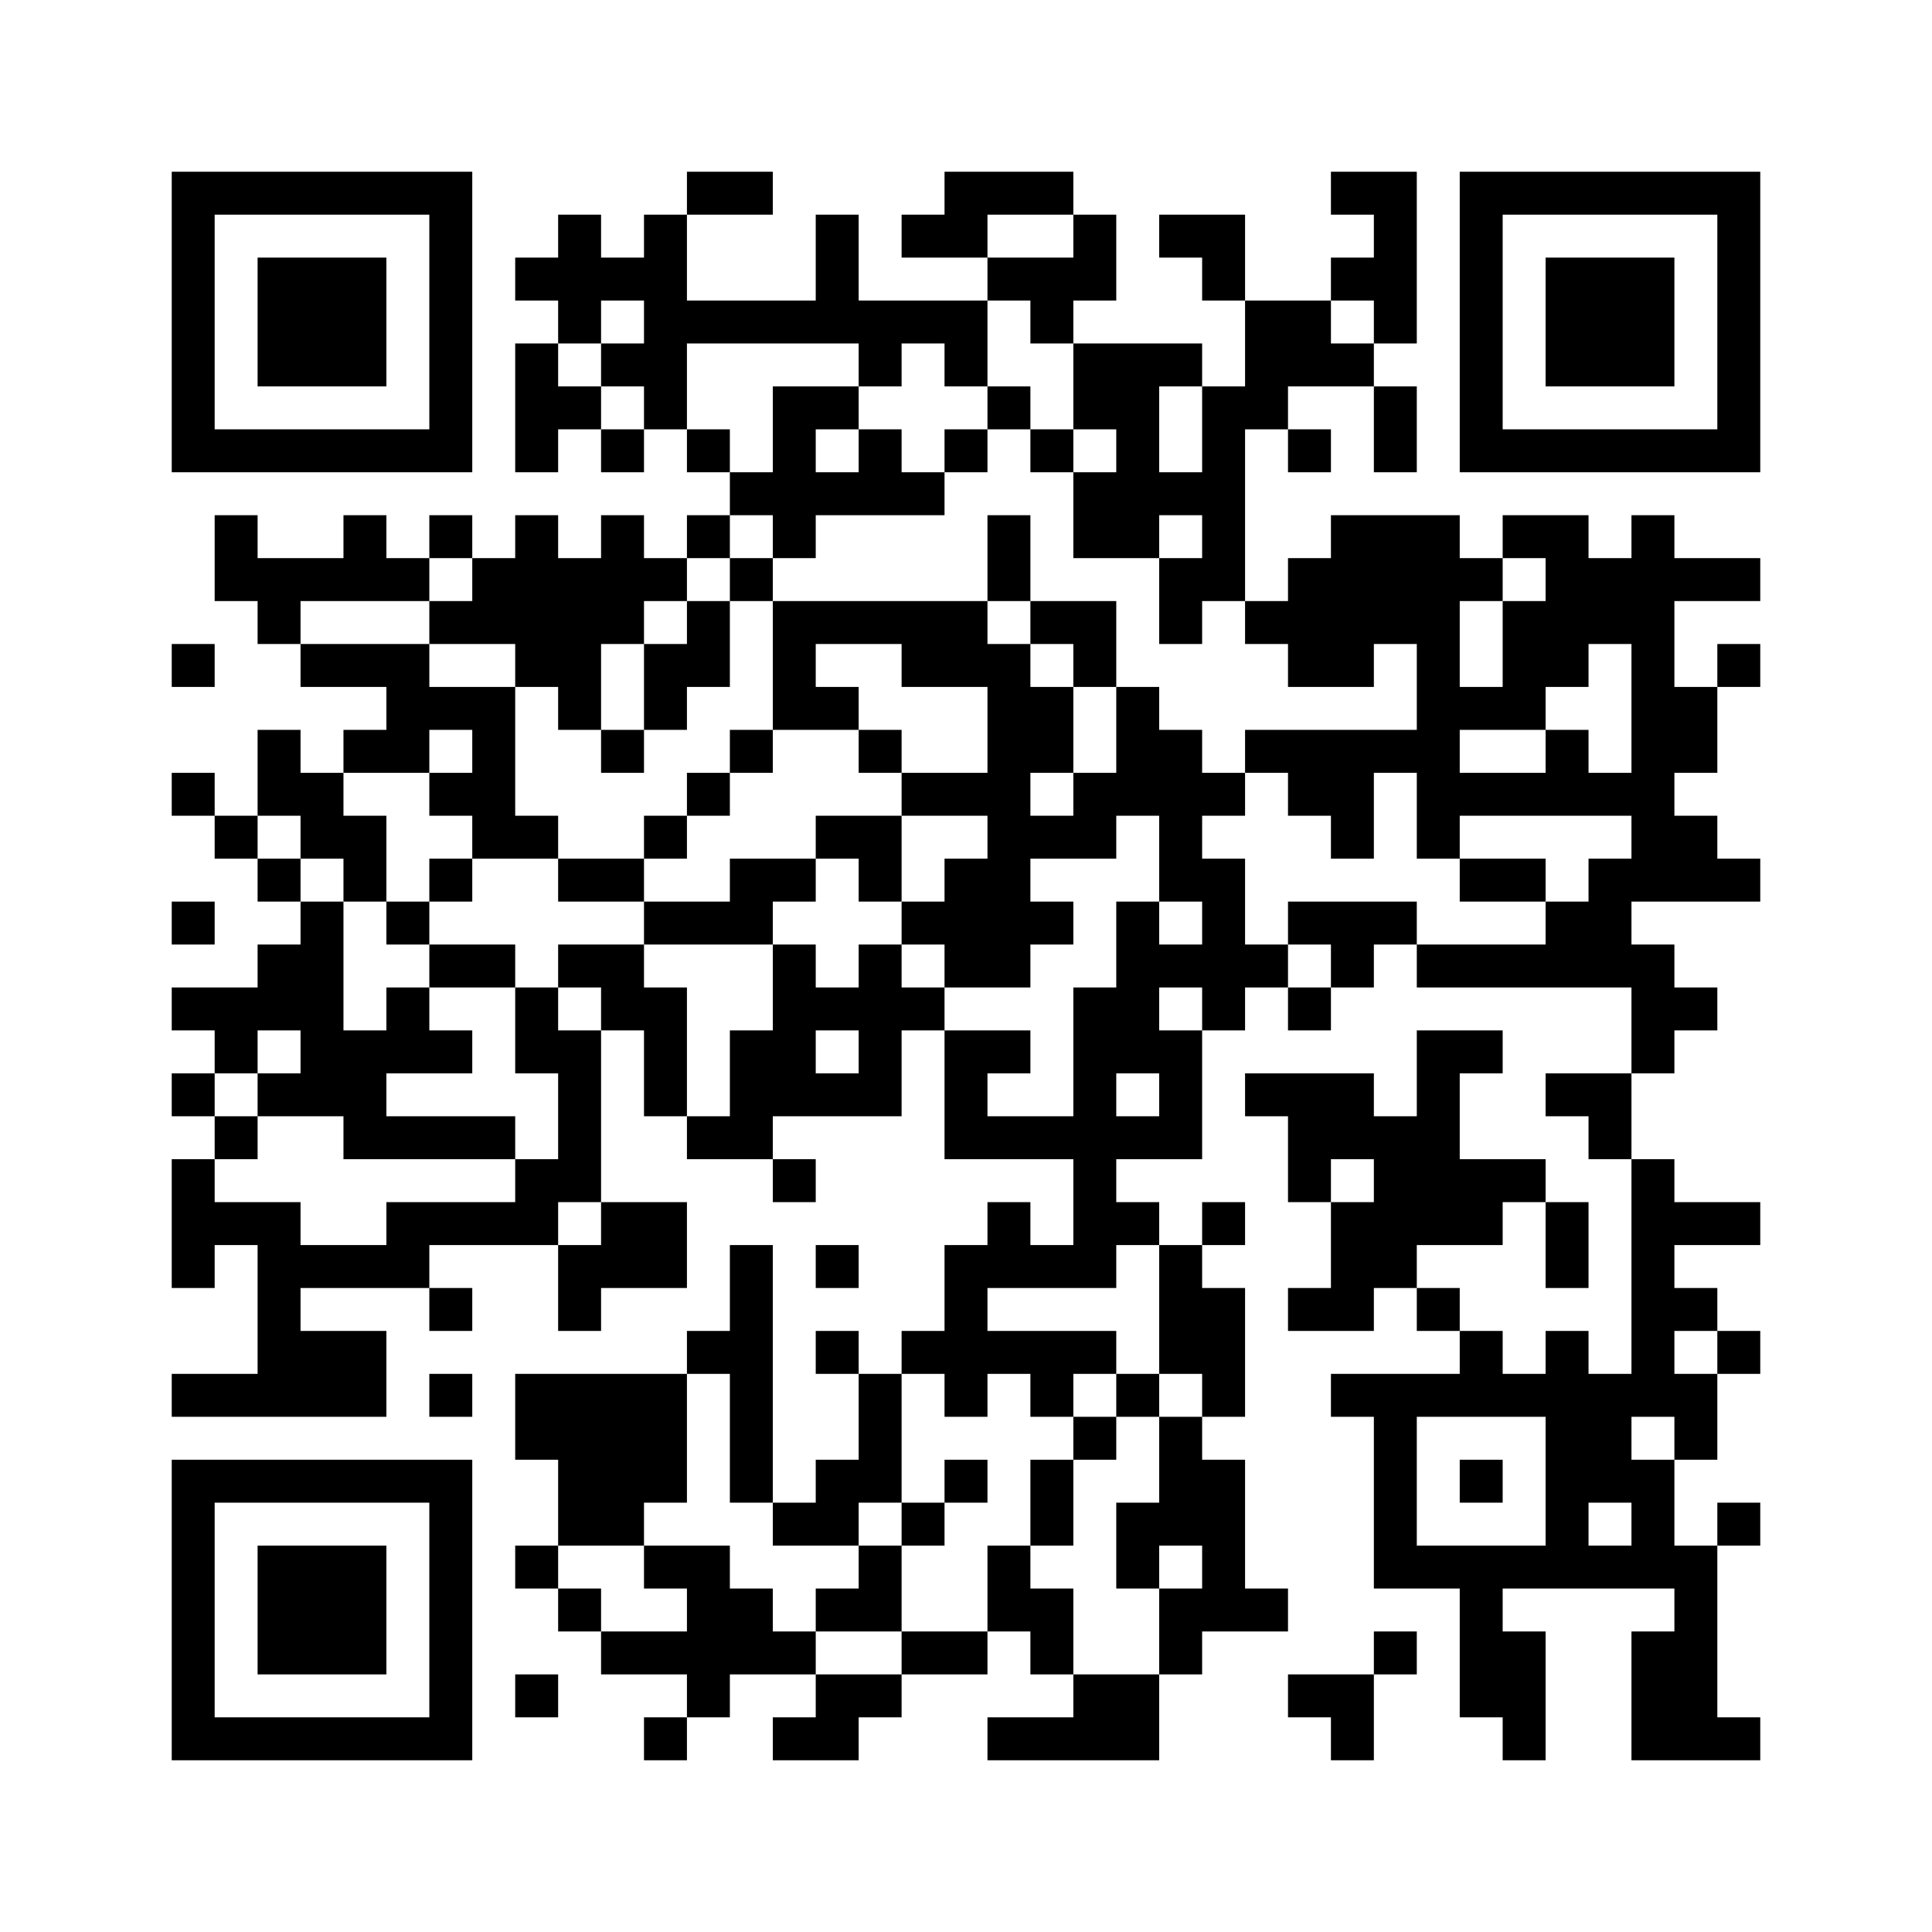 <?xml version='1.0' encoding='UTF-8'?>
<svg width="45mm" height="45mm" version="1.1" viewBox="0 0 45 45" xmlns="http://www.w3.org/2000/svg"><path d="M 19 25 L 19 26 L 20 26 L 20 25 z M 30 25 L 30 26 L 31 26 L 31 25 z M 22 21 L 22 22 L 23 22 L 23 21 z M 19 34 L 19 35 L 20 35 L 20 34 z M 22 30 L 22 31 L 23 31 L 23 30 z M 31 8 L 31 9 L 32 9 L 32 8 z M 23 4 L 23 5 L 24 5 L 24 4 z M 34 4 L 34 5 L 35 5 L 35 4 z M 31 17 L 31 18 L 32 18 L 32 17 z M 33 36 L 33 37 L 34 37 L 34 36 z M 12 13 L 12 14 L 13 14 L 13 13 z M 23 13 L 23 14 L 24 14 L 24 13 z M 34 13 L 34 14 L 35 14 L 35 13 z M 4 9 L 4 10 L 5 10 L 5 9 z M 15 9 L 15 10 L 16 10 L 16 9 z M 23 22 L 23 23 L 24 23 L 24 22 z M 34 22 L 34 23 L 35 23 L 35 22 z M 4 18 L 4 19 L 5 19 L 5 18 z M 4 27 L 4 28 L 5 28 L 5 27 z M 37 33 L 37 34 L 38 34 L 38 33 z M 8 6 L 8 7 L 9 7 L 9 6 z M 38 7 L 38 8 L 39 8 L 39 7 z M 6 36 L 6 37 L 7 37 L 7 36 z M 38 16 L 38 17 L 39 17 L 39 16 z M 7 10 L 7 11 L 8 11 L 8 10 z M 26 23 L 26 24 L 27 24 L 27 23 z M 7 19 L 7 20 L 8 20 L 8 19 z M 26 32 L 26 33 L 27 33 L 27 32 z M 38 34 L 38 35 L 39 35 L 39 34 z M 7 37 L 7 38 L 8 38 L 8 37 z M 19 11 L 19 12 L 20 12 L 20 11 z M 22 7 L 22 8 L 23 8 L 23 7 z M 11 16 L 11 17 L 12 17 L 12 16 z M 19 29 L 19 30 L 20 30 L 20 29 z M 22 25 L 22 26 L 23 26 L 23 25 z M 22 34 L 22 35 L 23 35 L 23 34 z M 31 12 L 31 13 L 32 13 L 32 12 z M 12 8 L 12 9 L 13 9 L 13 8 z M 34 8 L 34 9 L 35 9 L 35 8 z M 4 4 L 4 5 L 5 5 L 5 4 z M 10 38 L 10 39 L 11 39 L 11 38 z M 15 13 L 15 14 L 16 14 L 16 13 z M 37 10 L 37 11 L 38 11 L 38 10 z M 14 35 L 14 36 L 15 36 L 15 35 z M 6 31 L 6 32 L 7 32 L 7 31 z M 26 9 L 26 10 L 27 10 L 27 9 z M 6 40 L 6 41 L 7 41 L 7 40 z M 26 18 L 26 19 L 27 19 L 27 18 z M 38 20 L 38 21 L 39 21 L 39 20 z M 18 14 L 18 15 L 19 15 L 19 14 z M 38 29 L 38 30 L 39 30 L 39 29 z M 7 23 L 7 24 L 8 24 L 8 23 z M 18 23 L 18 24 L 19 24 L 19 23 z M 26 36 L 26 37 L 27 37 L 27 36 z M 7 32 L 7 33 L 8 33 L 8 32 z M 19 6 L 19 7 L 20 7 L 20 6 z M 30 15 L 30 16 L 31 16 L 31 15 z M 22 20 L 22 21 L 23 21 L 23 20 z M 33 17 L 33 18 L 34 18 L 34 17 z M 33 26 L 33 27 L 34 27 L 34 26 z M 25 31 L 25 32 L 26 32 L 26 31 z M 15 8 L 15 9 L 16 9 L 16 8 z M 25 40 L 25 41 L 26 41 L 26 40 z M 14 12 L 14 13 L 15 13 L 15 12 z M 37 14 L 37 15 L 38 15 L 38 14 z M 6 17 L 6 18 L 7 18 L 7 17 z M 37 32 L 37 33 L 38 33 L 38 32 z M 38 6 L 38 7 L 39 7 L 39 6 z M 29 37 L 29 38 L 30 38 L 30 37 z M 38 15 L 38 16 L 39 16 L 39 15 z M 18 9 L 18 10 L 19 10 L 19 9 z M 26 22 L 26 23 L 27 23 L 27 22 z M 7 18 L 7 19 L 8 19 L 8 18 z M 18 27 L 18 28 L 19 28 L 19 27 z M 30 10 L 30 11 L 31 11 L 31 10 z M 32 29 L 32 30 L 33 30 L 33 29 z M 21 38 L 21 39 L 22 39 L 22 38 z M 32 38 L 32 39 L 33 39 L 33 38 z M 22 15 L 22 16 L 23 16 L 23 15 z M 13 34 L 13 35 L 14 35 L 14 34 z M 33 12 L 33 13 L 34 13 L 34 12 z M 10 28 L 10 29 L 11 29 L 11 28 z M 33 30 L 33 31 L 34 31 L 34 30 z M 25 26 L 25 27 L 26 27 L 26 26 z M 10 37 L 10 38 L 11 38 L 11 37 z M 37 18 L 37 19 L 38 19 L 38 18 z M 29 14 L 29 15 L 30 15 L 30 14 z M 14 34 L 14 35 L 15 35 L 15 34 z M 6 30 L 6 31 L 7 31 L 7 30 z M 26 8 L 26 9 L 27 9 L 27 8 z M 38 10 L 38 11 L 39 11 L 39 10 z M 7 4 L 7 5 L 8 5 L 8 4 z M 26 17 L 26 18 L 27 18 L 27 17 z M 28 36 L 28 37 L 29 37 L 29 36 z M 7 13 L 7 14 L 8 14 L 8 13 z M 7 22 L 7 23 L 8 23 L 8 22 z M 18 22 L 18 23 L 19 23 L 19 22 z M 40 28 L 40 29 L 41 29 L 41 28 z M 32 33 L 32 34 L 33 34 L 33 33 z M 13 29 L 13 30 L 14 30 L 14 29 z M 9 40 L 9 41 L 10 41 L 10 40 z M 10 14 L 10 15 L 11 15 L 11 14 z M 33 16 L 33 17 L 34 17 L 34 16 z M 25 12 L 25 13 L 26 13 L 26 12 z M 33 25 L 33 26 L 34 26 L 34 25 z M 10 32 L 10 33 L 11 33 L 11 32 z M 25 39 L 25 40 L 26 40 L 26 39 z M 37 4 L 37 5 L 38 5 L 38 4 z M 37 13 L 37 14 L 38 14 L 38 13 z M 6 7 L 6 8 L 7 8 L 7 7 z M 29 9 L 29 10 L 30 10 L 30 9 z M 14 20 L 14 21 L 15 21 L 15 20 z M 37 22 L 37 23 L 38 23 L 38 22 z M 14 29 L 14 30 L 15 30 L 15 29 z M 6 25 L 6 26 L 7 26 L 7 25 z M 6 34 L 6 35 L 7 35 L 7 34 z M 36 35 L 36 36 L 37 36 L 37 35 z M 26 12 L 26 13 L 27 13 L 27 12 z M 17 31 L 17 32 L 18 32 L 18 31 z M 28 31 L 28 32 L 29 32 L 29 31 z M 7 8 L 7 9 L 8 9 L 8 8 z M 39 40 L 39 41 L 40 41 L 40 40 z M 40 5 L 40 6 L 41 6 L 41 5 z M 20 36 L 20 37 L 21 37 L 21 36 z M 32 10 L 32 11 L 33 11 L 33 10 z M 13 15 L 13 16 L 14 16 L 14 15 z M 9 26 L 9 27 L 10 27 L 10 26 z M 32 28 L 32 29 L 33 29 L 33 28 z M 13 24 L 13 25 L 14 25 L 14 24 z M 13 33 L 13 34 L 14 34 L 14 33 z M 10 9 L 10 10 L 11 10 L 11 9 z M 10 18 L 10 19 L 11 19 L 11 18 z M 25 25 L 25 26 L 26 26 L 26 25 z M 10 36 L 10 37 L 11 37 L 11 36 z M 14 6 L 14 7 L 15 7 L 15 6 z M 37 8 L 37 9 L 38 9 L 38 8 z M 24 38 L 24 39 L 25 39 L 25 38 z M 35 38 L 35 39 L 36 39 L 36 38 z M 36 12 L 36 13 L 37 13 L 37 12 z M 6 20 L 6 21 L 7 21 L 7 20 z M 36 21 L 36 22 L 37 22 L 37 21 z M 17 17 L 17 18 L 18 18 L 18 17 z M 17 26 L 17 27 L 18 27 L 18 26 z M 20 22 L 20 23 L 21 23 L 21 22 z M 28 35 L 28 36 L 29 36 L 29 35 z M 40 9 L 40 10 L 41 10 L 41 9 z M 21 5 L 21 6 L 22 6 L 22 5 z M 32 5 L 32 6 L 33 6 L 33 5 z M 21 14 L 21 15 L 22 15 L 22 14 z M 32 14 L 32 15 L 33 15 L 33 14 z M 9 21 L 9 22 L 10 22 L 10 21 z M 21 23 L 21 24 L 22 24 L 22 23 z M 32 32 L 32 33 L 33 33 L 33 32 z M 10 4 L 10 5 L 11 5 L 11 4 z M 13 37 L 13 38 L 14 38 L 14 37 z M 33 15 L 33 16 L 34 16 L 34 15 z M 25 11 L 25 12 L 26 12 L 26 11 z M 10 22 L 10 23 L 11 23 L 11 22 z M 14 10 L 14 11 L 15 11 L 15 10 z M 27 29 L 27 30 L 28 30 L 28 29 z M 6 6 L 6 7 L 7 7 L 7 6 z M 36 7 L 36 8 L 37 8 L 37 7 z M 16 38 L 16 39 L 17 39 L 17 38 z M 27 38 L 27 39 L 28 39 L 28 38 z M 8 34 L 8 35 L 9 35 L 9 34 z M 28 12 L 28 13 L 29 13 L 29 12 z M 36 25 L 36 26 L 37 26 L 37 25 z M 5 19 L 5 20 L 6 20 L 6 19 z M 17 21 L 17 22 L 18 22 L 18 21 z M 28 21 L 28 22 L 29 22 L 29 21 z M 20 17 L 20 18 L 21 18 L 21 17 z M 36 34 L 36 35 L 37 35 L 37 34 z M 5 28 L 5 29 L 6 29 L 6 28 z M 17 30 L 17 31 L 18 31 L 18 30 z M 28 30 L 28 31 L 29 31 L 29 30 z M 39 30 L 39 31 L 40 31 L 40 30 z M 39 39 L 39 40 L 40 40 L 40 39 z M 40 4 L 40 5 L 41 5 L 41 4 z M 40 13 L 40 14 L 41 14 L 41 13 z M 32 9 L 32 10 L 33 10 L 33 9 z M 13 5 L 13 6 L 14 6 L 14 5 z M 9 16 L 9 17 L 10 17 L 10 16 z M 21 18 L 21 19 L 22 19 L 22 18 z M 13 14 L 13 15 L 14 15 L 14 14 z M 32 27 L 32 28 L 33 28 L 33 27 z M 9 34 L 9 35 L 10 35 L 10 34 z M 13 32 L 13 33 L 14 33 L 14 32 z M 10 8 L 10 9 L 11 9 L 11 8 z M 25 6 L 25 7 L 26 7 L 26 6 z M 31 40 L 31 41 L 32 41 L 32 40 z M 12 36 L 12 37 L 13 37 L 13 36 z M 23 36 L 23 37 L 24 37 L 24 36 z M 24 19 L 24 20 L 25 20 L 25 19 z M 27 24 L 27 25 L 28 25 L 28 24 z M 24 37 L 24 38 L 25 38 L 25 37 z M 27 33 L 27 34 L 28 34 L 28 33 z M 8 29 L 8 30 L 9 30 L 9 29 z M 17 7 L 17 8 L 18 8 L 18 7 z M 8 38 L 8 39 L 9 39 L 9 38 z M 39 16 L 39 17 L 40 17 L 40 16 z M 36 29 L 36 30 L 37 30 L 37 29 z M 5 23 L 5 24 L 6 24 L 6 23 z M 17 25 L 17 26 L 18 26 L 18 25 z M 5 32 L 5 33 L 6 33 L 6 32 z M 17 34 L 17 35 L 18 35 L 18 34 z M 28 34 L 28 35 L 29 35 L 29 34 z M 40 8 L 40 9 L 41 9 L 41 8 z M 20 39 L 20 40 L 21 40 L 21 39 z M 32 4 L 32 5 L 33 5 L 33 4 z M 32 13 L 32 14 L 33 14 L 33 13 z M 13 9 L 13 10 L 14 10 L 14 9 z M 9 29 L 9 30 L 10 30 L 10 29 z M 31 26 L 31 27 L 32 27 L 32 26 z M 23 31 L 23 32 L 24 32 L 24 31 z M 34 31 L 34 32 L 35 32 L 35 31 z M 23 40 L 23 41 L 24 41 L 24 40 z M 4 36 L 4 37 L 5 37 L 5 36 z M 15 36 L 15 37 L 16 37 L 16 36 z M 24 14 L 24 15 L 25 15 L 25 14 z M 35 14 L 35 15 L 36 15 L 36 14 z M 16 10 L 16 11 L 17 11 L 17 10 z M 27 19 L 27 20 L 28 20 L 28 19 z M 24 32 L 24 33 L 25 33 L 25 32 z M 8 15 L 8 16 L 9 16 L 9 15 z M 35 32 L 35 33 L 36 33 L 36 32 z M 36 6 L 36 7 L 37 7 L 37 6 z M 8 24 L 8 25 L 9 25 L 9 24 z M 16 37 L 16 38 L 17 38 L 17 37 z M 27 37 L 27 38 L 28 38 L 28 37 z M 36 15 L 36 16 L 37 16 L 37 15 z M 17 11 L 17 12 L 18 12 L 18 11 z M 28 11 L 28 12 L 29 12 L 29 11 z M 20 7 L 20 8 L 21 8 L 21 7 z M 17 20 L 17 21 L 18 21 L 18 20 z M 28 20 L 28 21 L 29 21 L 29 20 z M 39 20 L 39 21 L 40 21 L 40 20 z M 20 25 L 20 26 L 21 26 L 21 25 z M 20 34 L 20 35 L 21 35 L 21 34 z M 9 15 L 9 16 L 10 16 L 10 15 z M 13 13 L 13 14 L 14 14 L 14 13 z M 31 21 L 31 22 L 32 22 L 32 21 z M 23 17 L 23 18 L 24 18 L 24 17 z M 31 30 L 31 31 L 32 31 L 32 30 z M 23 26 L 23 27 L 24 27 L 24 26 z M 31 39 L 31 40 L 32 40 L 32 39 z M 4 40 L 4 41 L 5 41 L 5 40 z M 27 5 L 27 6 L 28 6 L 28 5 z M 15 40 L 15 41 L 16 41 L 16 40 z M 35 18 L 35 19 L 36 19 L 36 18 z M 16 14 L 16 15 L 17 15 L 17 14 z M 27 14 L 27 15 L 28 15 L 28 14 z M 35 27 L 35 28 L 36 28 L 36 27 z M 8 10 L 8 11 L 9 11 L 9 10 z M 35 36 L 35 37 L 36 37 L 36 36 z M 8 19 L 8 20 L 9 20 L 9 19 z M 36 10 L 36 11 L 37 11 L 37 10 z M 5 4 L 5 5 L 6 5 L 6 4 z M 28 6 L 28 7 L 29 7 L 29 6 z M 8 37 L 8 38 L 9 38 L 9 37 z M 38 38 L 38 39 L 39 39 L 39 38 z M 5 13 L 5 14 L 6 14 L 6 13 z M 20 11 L 20 12 L 21 12 L 21 11 z M 20 20 L 20 21 L 21 21 L 21 20 z M 9 10 L 9 11 L 10 11 L 10 10 z M 22 29 L 22 30 L 23 30 L 23 29 z M 22 38 L 22 39 L 23 39 L 23 38 z M 12 12 L 12 13 L 13 13 L 13 12 z M 23 12 L 23 13 L 24 13 L 24 12 z M 31 25 L 31 26 L 32 26 L 32 25 z M 4 8 L 4 9 L 5 9 L 5 8 z M 23 21 L 23 22 L 24 22 L 24 21 z M 12 39 L 12 40 L 13 40 L 13 39 z M 24 4 L 24 5 L 25 5 L 25 4 z M 35 4 L 35 5 L 36 5 L 36 4 z M 4 35 L 4 36 L 5 36 L 5 35 z M 34 39 L 34 40 L 35 40 L 35 39 z M 35 22 L 35 23 L 36 23 L 36 22 z M 16 18 L 16 19 L 17 19 L 17 18 z M 27 18 L 27 19 L 28 19 L 28 18 z M 38 24 L 38 25 L 39 25 L 39 24 z M 8 32 L 8 33 L 9 33 L 9 32 z M 28 10 L 28 11 L 29 11 L 29 10 z M 39 10 L 39 11 L 40 11 L 40 10 z M 26 40 L 26 41 L 27 41 L 27 40 z M 7 36 L 7 37 L 8 37 L 8 36 z M 19 19 L 19 20 L 20 20 L 20 19 z M 22 24 L 22 25 L 23 25 L 23 24 z M 19 37 L 19 38 L 20 38 L 20 37 z M 34 7 L 34 8 L 35 8 L 35 7 z M 23 16 L 23 17 L 24 17 L 24 16 z M 34 16 L 34 17 L 35 17 L 35 16 z M 31 29 L 31 30 L 32 30 L 32 29 z M 4 21 L 4 22 L 5 22 L 5 21 z M 15 21 L 15 22 L 16 22 L 16 21 z M 34 34 L 34 35 L 35 35 L 35 34 z M 4 39 L 4 40 L 5 40 L 5 39 z M 16 4 L 16 5 L 17 5 L 17 4 z M 24 17 L 24 18 L 25 18 L 25 17 z M 37 36 L 37 37 L 38 37 L 38 36 z M 27 13 L 27 14 L 28 14 L 28 13 z M 27 22 L 27 23 L 28 23 L 28 22 z M 38 19 L 38 20 L 39 20 L 39 19 z M 26 26 L 26 27 L 27 27 L 27 26 z M 38 28 L 38 29 L 39 29 L 39 28 z M 26 35 L 26 36 L 27 36 L 27 35 z M 7 31 L 7 32 L 8 32 L 8 31 z M 7 40 L 7 41 L 8 41 L 8 40 z M 19 5 L 19 6 L 20 6 L 20 5 z M 18 40 L 18 41 L 19 41 L 19 40 z M 19 14 L 19 15 L 20 15 L 20 14 z M 30 14 L 30 15 L 31 15 L 31 14 z M 22 10 L 22 11 L 23 11 L 23 10 z M 19 23 L 19 24 L 20 24 L 20 23 z M 30 23 L 30 24 L 31 24 L 31 23 z M 11 19 L 11 20 L 12 20 L 12 19 z M 11 28 L 11 29 L 12 29 L 12 28 z M 31 6 L 31 7 L 32 7 L 32 6 z M 31 15 L 31 16 L 32 16 L 32 15 z M 4 7 L 4 8 L 5 8 L 5 7 z M 15 7 L 15 8 L 16 8 L 16 7 z M 23 20 L 23 21 L 24 21 L 24 20 z M 34 20 L 34 21 L 35 21 L 35 20 z M 15 16 L 15 17 L 16 17 L 16 16 z M 23 29 L 23 30 L 24 30 L 24 29 z M 4 25 L 4 26 L 5 26 L 5 25 z M 15 25 L 15 26 L 16 26 L 16 25 z M 15 34 L 15 35 L 16 35 L 16 34 z M 27 8 L 27 9 L 28 9 L 28 8 z M 8 4 L 8 5 L 9 5 L 9 4 z M 14 38 L 14 39 L 15 39 L 15 38 z M 8 13 L 8 14 L 9 14 L 9 13 z M 38 14 L 38 15 L 39 15 L 39 14 z M 26 21 L 26 22 L 27 22 L 27 21 z M 38 23 L 38 24 L 39 24 L 39 23 z M 38 32 L 38 33 L 39 33 L 39 32 z M 26 39 L 26 40 L 27 40 L 27 39 z M 18 35 L 18 36 L 19 36 L 19 35 z M 19 9 L 19 10 L 20 10 L 20 9 z M 22 5 L 22 6 L 23 6 L 23 5 z M 30 18 L 30 19 L 31 19 L 31 18 z M 11 14 L 11 15 L 12 15 L 12 14 z M 22 14 L 22 15 L 23 15 L 23 14 z M 30 27 L 30 28 L 31 28 L 31 27 z M 22 32 L 22 33 L 23 33 L 23 32 z M 12 6 L 12 7 L 13 7 L 13 6 z M 23 6 L 23 7 L 24 7 L 24 6 z M 34 6 L 34 7 L 35 7 L 35 6 z M 12 15 L 12 16 L 13 16 L 13 15 z M 23 15 L 23 16 L 24 16 L 24 15 z M 37 26 L 37 27 L 38 27 L 38 26 z M 29 22 L 29 23 L 30 23 L 30 22 z M 14 33 L 14 34 L 15 34 L 15 33 z M 6 29 L 6 30 L 7 30 L 7 29 z M 6 38 L 6 39 L 7 39 L 7 38 z M 26 16 L 26 17 L 27 17 L 27 16 z M 38 18 L 38 19 L 39 19 L 39 18 z M 18 12 L 18 13 L 19 13 L 19 12 z M 38 27 L 38 28 L 39 28 L 39 27 z M 7 21 L 7 22 L 8 22 L 8 21 z M 30 13 L 30 14 L 31 14 L 31 13 z M 11 18 L 11 19 L 12 19 L 12 18 z M 22 18 L 22 19 L 23 19 L 23 18 z M 33 24 L 33 25 L 34 25 L 34 24 z M 34 10 L 34 11 L 35 11 L 35 10 z M 25 29 L 25 30 L 26 30 L 26 29 z M 4 6 L 4 7 L 5 7 L 5 6 z M 15 6 L 15 7 L 16 7 L 16 6 z M 10 40 L 10 41 L 11 41 L 11 40 z M 29 8 L 29 9 L 30 9 L 30 8 z M 37 21 L 37 22 L 38 22 L 38 21 z M 29 17 L 29 18 L 30 18 L 30 17 z M 14 28 L 14 29 L 15 29 L 15 28 z M 38 4 L 38 5 L 39 5 L 39 4 z M 26 11 L 26 12 L 27 12 L 27 11 z M 38 13 L 38 14 L 39 14 L 39 13 z M 7 7 L 7 8 L 8 8 L 8 7 z M 18 7 L 18 8 L 19 8 L 19 7 z M 38 22 L 38 23 L 39 23 L 39 22 z M 18 16 L 18 17 L 19 17 L 19 16 z M 7 25 L 7 26 L 8 26 L 8 25 z M 18 25 L 18 26 L 19 26 L 19 25 z M 7 34 L 7 35 L 8 35 L 8 34 z M 40 31 L 40 32 L 41 32 L 41 31 z M 30 8 L 30 9 L 31 9 L 31 8 z M 22 4 L 22 5 L 23 5 L 23 4 z M 40 40 L 40 41 L 41 41 L 41 40 z M 30 17 L 30 18 L 31 18 L 31 17 z M 32 36 L 32 37 L 33 37 L 33 36 z M 11 13 L 11 14 L 12 14 L 12 13 z M 22 22 L 22 23 L 23 23 L 23 22 z M 33 19 L 33 20 L 34 20 L 34 19 z M 25 15 L 25 16 L 26 16 L 26 15 z M 10 26 L 10 27 L 11 27 L 11 26 z M 33 28 L 33 29 L 34 29 L 34 28 z M 25 24 L 25 25 L 26 25 L 26 24 z M 10 35 L 10 36 L 11 36 L 11 35 z M 25 33 L 25 34 L 26 34 L 26 33 z M 37 7 L 37 8 L 38 8 L 38 7 z M 14 14 L 14 15 L 15 15 L 15 14 z M 6 10 L 6 11 L 7 11 L 7 10 z M 14 23 L 14 24 L 15 24 L 15 23 z M 37 25 L 37 26 L 38 26 L 38 25 z M 14 32 L 14 33 L 15 33 L 15 32 z M 37 34 L 37 35 L 38 35 L 38 34 z M 6 28 L 6 29 L 7 29 L 7 28 z M 38 8 L 38 9 L 39 9 L 39 8 z M 6 37 L 6 38 L 7 38 L 7 37 z M 18 11 L 18 12 L 19 12 L 19 11 z M 26 24 L 26 25 L 27 25 L 27 24 z M 18 20 L 18 21 L 19 21 L 19 20 z M 7 29 L 7 30 L 8 30 L 8 29 z M 40 35 L 40 36 L 41 36 L 41 35 z M 21 31 L 21 32 L 22 32 L 22 31 z M 22 8 L 22 9 L 23 9 L 23 8 z M 13 27 L 13 28 L 14 28 L 14 27 z M 10 12 L 10 13 L 11 13 L 11 12 z M 33 14 L 33 15 L 34 15 L 34 14 z M 25 19 L 25 20 L 26 20 L 26 19 z M 10 30 L 10 31 L 11 31 L 11 30 z M 33 32 L 33 33 L 34 33 L 34 32 z M 25 28 L 25 29 L 26 29 L 26 28 z M 10 39 L 10 40 L 11 40 L 11 39 z M 29 7 L 29 8 L 30 8 L 30 7 z M 37 20 L 37 21 L 38 21 L 38 20 z M 6 14 L 6 15 L 7 15 L 7 14 z M 6 23 L 6 24 L 7 24 L 7 23 z M 29 25 L 29 26 L 30 26 L 30 25 z M 6 32 L 6 33 L 7 33 L 7 32 z M 36 33 L 36 34 L 37 34 L 37 33 z M 26 10 L 26 11 L 27 11 L 27 10 z M 17 29 L 17 30 L 18 30 L 18 29 z M 7 6 L 7 7 L 8 7 L 8 6 z M 17 38 L 17 39 L 18 39 L 18 38 z M 39 38 L 39 39 L 40 39 L 40 38 z M 7 15 L 7 16 L 8 16 L 8 15 z M 18 15 L 18 16 L 19 16 L 19 15 z M 32 17 L 32 18 L 33 18 L 33 17 z M 9 24 L 9 25 L 10 25 L 10 24 z M 32 26 L 32 27 L 33 27 L 33 26 z M 13 22 L 13 23 L 14 23 L 14 22 z M 21 35 L 21 36 L 22 36 L 22 35 z M 32 35 L 32 36 L 33 36 L 33 35 z M 10 7 L 10 8 L 11 8 L 11 7 z M 25 5 L 25 6 L 26 6 L 26 5 z M 10 16 L 10 17 L 11 17 L 11 16 z M 33 18 L 33 19 L 34 19 L 34 18 z M 25 14 L 25 15 L 26 15 L 26 14 z M 33 27 L 33 28 L 34 28 L 34 27 z M 25 23 L 25 24 L 26 24 L 26 23 z M 10 34 L 10 35 L 11 35 L 11 34 z M 37 6 L 37 7 L 38 7 L 38 6 z M 14 13 L 14 14 L 15 14 L 15 13 z M 14 22 L 14 23 L 15 23 L 15 22 z M 6 18 L 6 19 L 7 19 L 7 18 z M 36 28 L 36 29 L 37 29 L 37 28 z M 17 24 L 17 25 L 18 25 L 18 24 z M 17 33 L 17 34 L 18 34 L 18 33 z M 39 33 L 39 34 L 40 34 L 40 33 z M 18 10 L 18 11 L 19 11 L 19 10 z M 5 40 L 5 41 L 6 41 L 6 40 z M 40 7 L 40 8 L 41 8 L 41 7 z M 32 12 L 32 13 L 33 13 L 33 12 z M 21 21 L 21 22 L 22 22 L 22 21 z M 32 21 L 32 22 L 33 22 L 33 21 z M 9 28 L 9 29 L 10 29 L 10 28 z M 13 26 L 13 27 L 14 27 L 14 26 z M 13 35 L 13 36 L 14 36 L 14 35 z M 33 13 L 33 14 L 34 14 L 34 13 z M 25 9 L 25 10 L 26 10 L 26 9 z M 10 20 L 10 21 L 11 21 L 11 20 z M 33 22 L 33 23 L 34 23 L 34 22 z M 25 18 L 25 19 L 26 19 L 26 18 z M 25 27 L 25 28 L 26 28 L 26 27 z M 24 31 L 24 32 L 25 32 L 25 31 z M 14 8 L 14 9 L 15 9 L 15 8 z M 6 4 L 6 5 L 7 5 L 7 4 z M 24 40 L 24 41 L 25 41 L 25 40 z M 14 17 L 14 18 L 15 18 L 15 17 z M 16 36 L 16 37 L 17 37 L 17 36 z M 35 40 L 35 41 L 36 41 L 36 40 z M 6 13 L 6 14 L 7 14 L 7 13 z M 36 14 L 36 15 L 37 15 L 37 14 z M 6 22 L 6 23 L 7 23 L 7 22 z M 39 19 L 39 20 L 40 20 L 40 19 z M 36 32 L 36 33 L 37 33 L 37 32 z M 5 26 L 5 27 L 6 27 L 6 26 z M 28 28 L 28 29 L 29 29 L 29 28 z M 39 28 L 39 29 L 40 29 L 40 28 z M 20 24 L 20 25 L 21 25 L 21 24 z M 17 37 L 17 38 L 18 38 L 18 37 z M 28 37 L 28 38 L 29 38 L 29 37 z M 39 37 L 39 38 L 40 38 L 40 37 z M 20 33 L 20 34 L 21 34 L 21 33 z M 21 7 L 21 8 L 22 8 L 22 7 z M 32 7 L 32 8 L 33 8 L 33 7 z M 40 20 L 40 21 L 41 21 L 41 20 z M 9 23 L 9 24 L 10 24 L 10 23 z M 32 34 L 32 35 L 33 35 L 33 34 z M 13 30 L 13 31 L 14 31 L 14 30 z M 10 6 L 10 7 L 11 7 L 11 6 z M 10 24 L 10 25 L 11 25 L 11 24 z M 24 26 L 24 27 L 25 27 L 25 26 z M 24 35 L 24 36 L 25 36 L 25 35 z M 16 31 L 16 32 L 17 32 L 17 31 z M 27 31 L 27 32 L 28 32 L 28 31 z M 6 8 L 6 9 L 7 9 L 7 8 z M 28 5 L 28 6 L 29 6 L 29 5 z M 36 18 L 36 19 L 37 19 L 37 18 z M 8 36 L 8 37 L 9 37 L 9 36 z M 5 12 L 5 13 L 6 13 L 6 12 z M 20 10 L 20 11 L 21 11 L 21 10 z M 28 23 L 28 24 L 29 24 L 29 23 z M 39 23 L 39 24 L 40 24 L 40 23 z M 36 36 L 36 37 L 37 37 L 37 36 z M 20 19 L 20 20 L 21 20 L 21 19 z M 17 32 L 17 33 L 18 33 L 18 32 z M 28 32 L 28 33 L 29 33 L 29 32 z M 39 32 L 39 33 L 40 33 L 40 32 z M 40 6 L 40 7 L 41 7 L 41 6 z M 20 37 L 20 38 L 21 38 L 21 37 z M 40 15 L 40 16 L 41 16 L 41 15 z M 21 11 L 21 12 L 22 12 L 22 11 z M 13 7 L 13 8 L 14 8 L 14 7 z M 13 16 L 13 17 L 14 17 L 14 16 z M 13 25 L 13 26 L 14 26 L 14 25 z M 10 10 L 10 11 L 11 11 L 11 10 z M 25 8 L 25 9 L 26 9 L 26 8 z M 34 38 L 34 39 L 35 39 L 35 38 z M 4 34 L 4 35 L 5 35 L 5 34 z M 35 12 L 35 13 L 36 13 L 36 12 z M 24 21 L 24 22 L 25 22 L 25 21 z M 27 17 L 27 18 L 28 18 L 28 17 z M 16 26 L 16 27 L 17 27 L 17 26 z M 27 26 L 27 27 L 28 27 L 28 26 z M 35 39 L 35 40 L 36 40 L 36 39 z M 36 4 L 36 5 L 37 5 L 37 4 z M 27 35 L 27 36 L 28 36 L 28 35 z M 36 13 L 36 14 L 37 14 L 37 13 z M 8 31 L 8 32 L 9 32 L 9 31 z M 28 9 L 28 10 L 29 10 L 29 9 z M 36 22 L 36 23 L 37 23 L 37 22 z M 8 40 L 8 41 L 9 41 L 9 40 z M 28 18 L 28 19 L 29 19 L 29 18 z M 36 31 L 36 32 L 37 32 L 37 31 z M 20 14 L 20 15 L 21 15 L 21 14 z M 20 23 L 20 24 L 21 24 L 21 23 z M 5 34 L 5 35 L 6 35 L 6 34 z M 39 36 L 39 37 L 40 37 L 40 36 z M 20 32 L 20 33 L 21 33 L 21 32 z M 40 10 L 40 11 L 41 11 L 41 10 z M 9 4 L 9 5 L 10 5 L 10 4 z M 32 6 L 32 7 L 33 7 L 33 6 z M 9 13 L 9 14 L 10 14 L 10 13 z M 21 15 L 21 16 L 22 16 L 22 15 z M 13 20 L 13 21 L 14 21 L 14 20 z M 31 19 L 31 20 L 32 20 L 32 19 z M 31 28 L 31 29 L 32 29 L 32 28 z M 10 5 L 10 6 L 11 6 L 11 5 z M 12 24 L 12 25 L 13 25 L 13 24 z M 23 24 L 23 25 L 24 25 L 24 24 z M 34 24 L 34 25 L 35 25 L 35 24 z M 12 33 L 12 34 L 13 34 L 13 33 z M 4 29 L 4 30 L 5 30 L 5 29 z M 15 29 L 15 30 L 16 30 L 16 29 z M 24 7 L 24 8 L 25 8 L 25 7 z M 4 38 L 4 39 L 5 39 L 5 38 z M 15 38 L 15 39 L 16 39 L 16 38 z M 24 16 L 24 17 L 25 17 L 25 16 z M 35 16 L 35 17 L 36 17 L 36 16 z M 16 12 L 16 13 L 17 13 L 17 12 z M 8 8 L 8 9 L 9 9 L 9 8 z M 16 21 L 16 22 L 17 22 L 17 21 z M 24 34 L 24 35 L 25 35 L 25 34 z M 8 17 L 8 18 L 9 18 L 9 17 z M 27 30 L 27 31 L 28 31 L 28 30 z M 36 8 L 36 9 L 37 9 L 37 8 z M 8 26 L 8 27 L 9 27 L 9 26 z M 16 39 L 16 40 L 17 40 L 17 39 z M 17 4 L 17 5 L 18 5 L 18 4 z M 39 4 L 39 5 L 40 5 L 40 4 z M 36 17 L 36 18 L 37 18 L 37 17 z M 38 36 L 38 37 L 39 37 L 39 36 z M 17 13 L 17 14 L 18 14 L 18 13 z M 28 13 L 28 14 L 29 14 L 29 13 z M 39 13 L 39 14 L 40 14 L 40 13 z M 28 22 L 28 23 L 29 23 L 29 22 z M 19 31 L 19 32 L 20 32 L 20 31 z M 13 6 L 13 7 L 14 7 L 14 6 z M 19 40 L 19 41 L 20 41 L 20 40 z M 9 17 L 9 18 L 10 18 L 10 17 z M 31 14 L 31 15 L 32 15 L 32 14 z M 12 10 L 12 11 L 13 11 L 13 10 z M 12 19 L 12 20 L 13 20 L 13 19 z M 23 19 L 23 20 L 24 20 L 24 19 z M 31 32 L 31 33 L 32 33 L 32 32 z M 4 15 L 4 16 L 5 16 L 5 15 z M 15 15 L 15 16 L 16 16 L 16 15 z M 12 28 L 12 29 L 13 29 L 13 28 z M 23 28 L 23 29 L 24 29 L 24 28 z M 34 28 L 34 29 L 35 29 L 35 28 z M 15 24 L 15 25 L 16 25 L 16 24 z M 23 37 L 23 38 L 24 38 L 24 37 z M 34 37 L 34 38 L 35 38 L 35 37 z M 15 33 L 15 34 L 16 34 L 16 33 z M 16 7 L 16 8 L 17 8 L 17 7 z M 35 20 L 35 21 L 36 21 L 36 20 z M 24 29 L 24 30 L 25 30 L 25 29 z M 8 12 L 8 13 L 9 13 L 9 12 z M 27 25 L 27 26 L 28 26 L 28 25 z M 27 34 L 27 35 L 28 35 L 28 34 z M 38 31 L 38 32 L 39 32 L 39 31 z M 38 40 L 38 41 L 39 41 L 39 40 z M 39 17 L 39 18 L 40 18 L 40 17 z M 5 24 L 5 25 L 6 25 L 6 24 z M 30 26 L 30 27 L 31 27 L 31 26 z M 11 22 L 11 23 L 12 23 L 12 22 z M 19 35 L 19 36 L 20 36 L 20 35 z M 22 31 L 22 32 L 23 32 L 23 31 z M 34 5 L 34 6 L 35 6 L 35 5 z M 31 18 L 31 19 L 32 19 L 32 18 z M 12 14 L 12 15 L 13 15 L 13 14 z M 4 10 L 4 11 L 5 11 L 5 10 z M 12 23 L 12 24 L 13 24 L 13 23 z M 15 19 L 15 20 L 16 20 L 16 19 z M 12 32 L 12 33 L 13 33 L 13 32 z M 34 32 L 34 33 L 35 33 L 35 32 z M 4 28 L 4 29 L 5 29 L 5 28 z M 15 28 L 15 29 L 16 29 L 16 28 z M 24 6 L 24 7 L 25 7 L 25 6 z M 4 37 L 4 38 L 5 38 L 5 37 z M 35 15 L 35 16 L 36 16 L 36 15 z M 27 11 L 27 12 L 28 12 L 28 11 z M 8 7 L 8 8 L 9 8 L 9 7 z M 27 20 L 27 21 L 28 21 L 28 20 z M 38 17 L 38 18 L 39 18 L 39 17 z M 8 25 L 8 26 L 9 26 L 9 25 z M 38 35 L 38 36 L 39 36 L 39 35 z M 5 10 L 5 11 L 6 11 L 6 10 z M 20 8 L 20 9 L 21 9 L 21 8 z M 7 38 L 7 39 L 8 39 L 8 38 z M 18 38 L 18 39 L 19 39 L 19 38 z M 30 21 L 30 22 L 31 22 L 31 21 z M 11 17 L 11 18 L 12 18 L 12 17 z M 30 30 L 30 31 L 31 31 L 31 30 z M 11 26 L 11 27 L 12 27 L 12 26 z M 22 26 L 22 27 L 23 27 L 23 26 z M 19 39 L 19 40 L 20 40 L 20 39 z M 31 4 L 31 5 L 32 5 L 32 4 z M 30 39 L 30 40 L 31 40 L 31 39 z M 31 13 L 31 14 L 32 14 L 32 13 z M 12 9 L 12 10 L 13 10 L 13 9 z M 23 9 L 23 10 L 24 10 L 24 9 z M 34 9 L 34 10 L 35 10 L 35 9 z M 4 5 L 4 6 L 5 6 L 5 5 z M 15 5 L 15 6 L 16 6 L 16 5 z M 23 18 L 23 19 L 24 19 L 24 18 z M 34 18 L 34 19 L 35 19 L 35 18 z M 31 22 L 31 23 L 32 23 L 32 22 z M 12 27 L 12 28 L 13 28 L 13 27 z M 34 27 L 34 28 L 35 28 L 35 27 z M 4 23 L 4 24 L 5 24 L 5 23 z M 15 23 L 15 24 L 16 24 L 16 23 z M 34 36 L 34 37 L 35 37 L 35 36 z M 4 32 L 4 33 L 5 33 L 5 32 z M 15 32 L 15 33 L 16 33 L 16 32 z M 24 10 L 24 11 L 25 11 L 25 10 z M 35 10 L 35 11 L 36 11 L 36 10 z M 16 15 L 16 16 L 17 16 L 17 15 z M 38 12 L 38 13 L 39 13 L 39 12 z M 8 20 L 8 21 L 9 21 L 9 20 z M 26 28 L 26 29 L 27 29 L 27 28 z M 38 30 L 38 31 L 39 31 L 39 30 z M 7 24 L 7 25 L 8 25 L 8 24 z M 18 24 L 18 25 L 19 25 L 19 24 z M 38 39 L 38 40 L 39 40 L 39 39 z M 19 7 L 19 8 L 20 8 L 20 7 z M 30 7 L 30 8 L 31 8 L 31 7 z M 19 16 L 19 17 L 20 17 L 20 16 z" id="qr-path" fill="#000000" fill-opacity="1" fill-rule="nonzero" stroke="none"/></svg>
